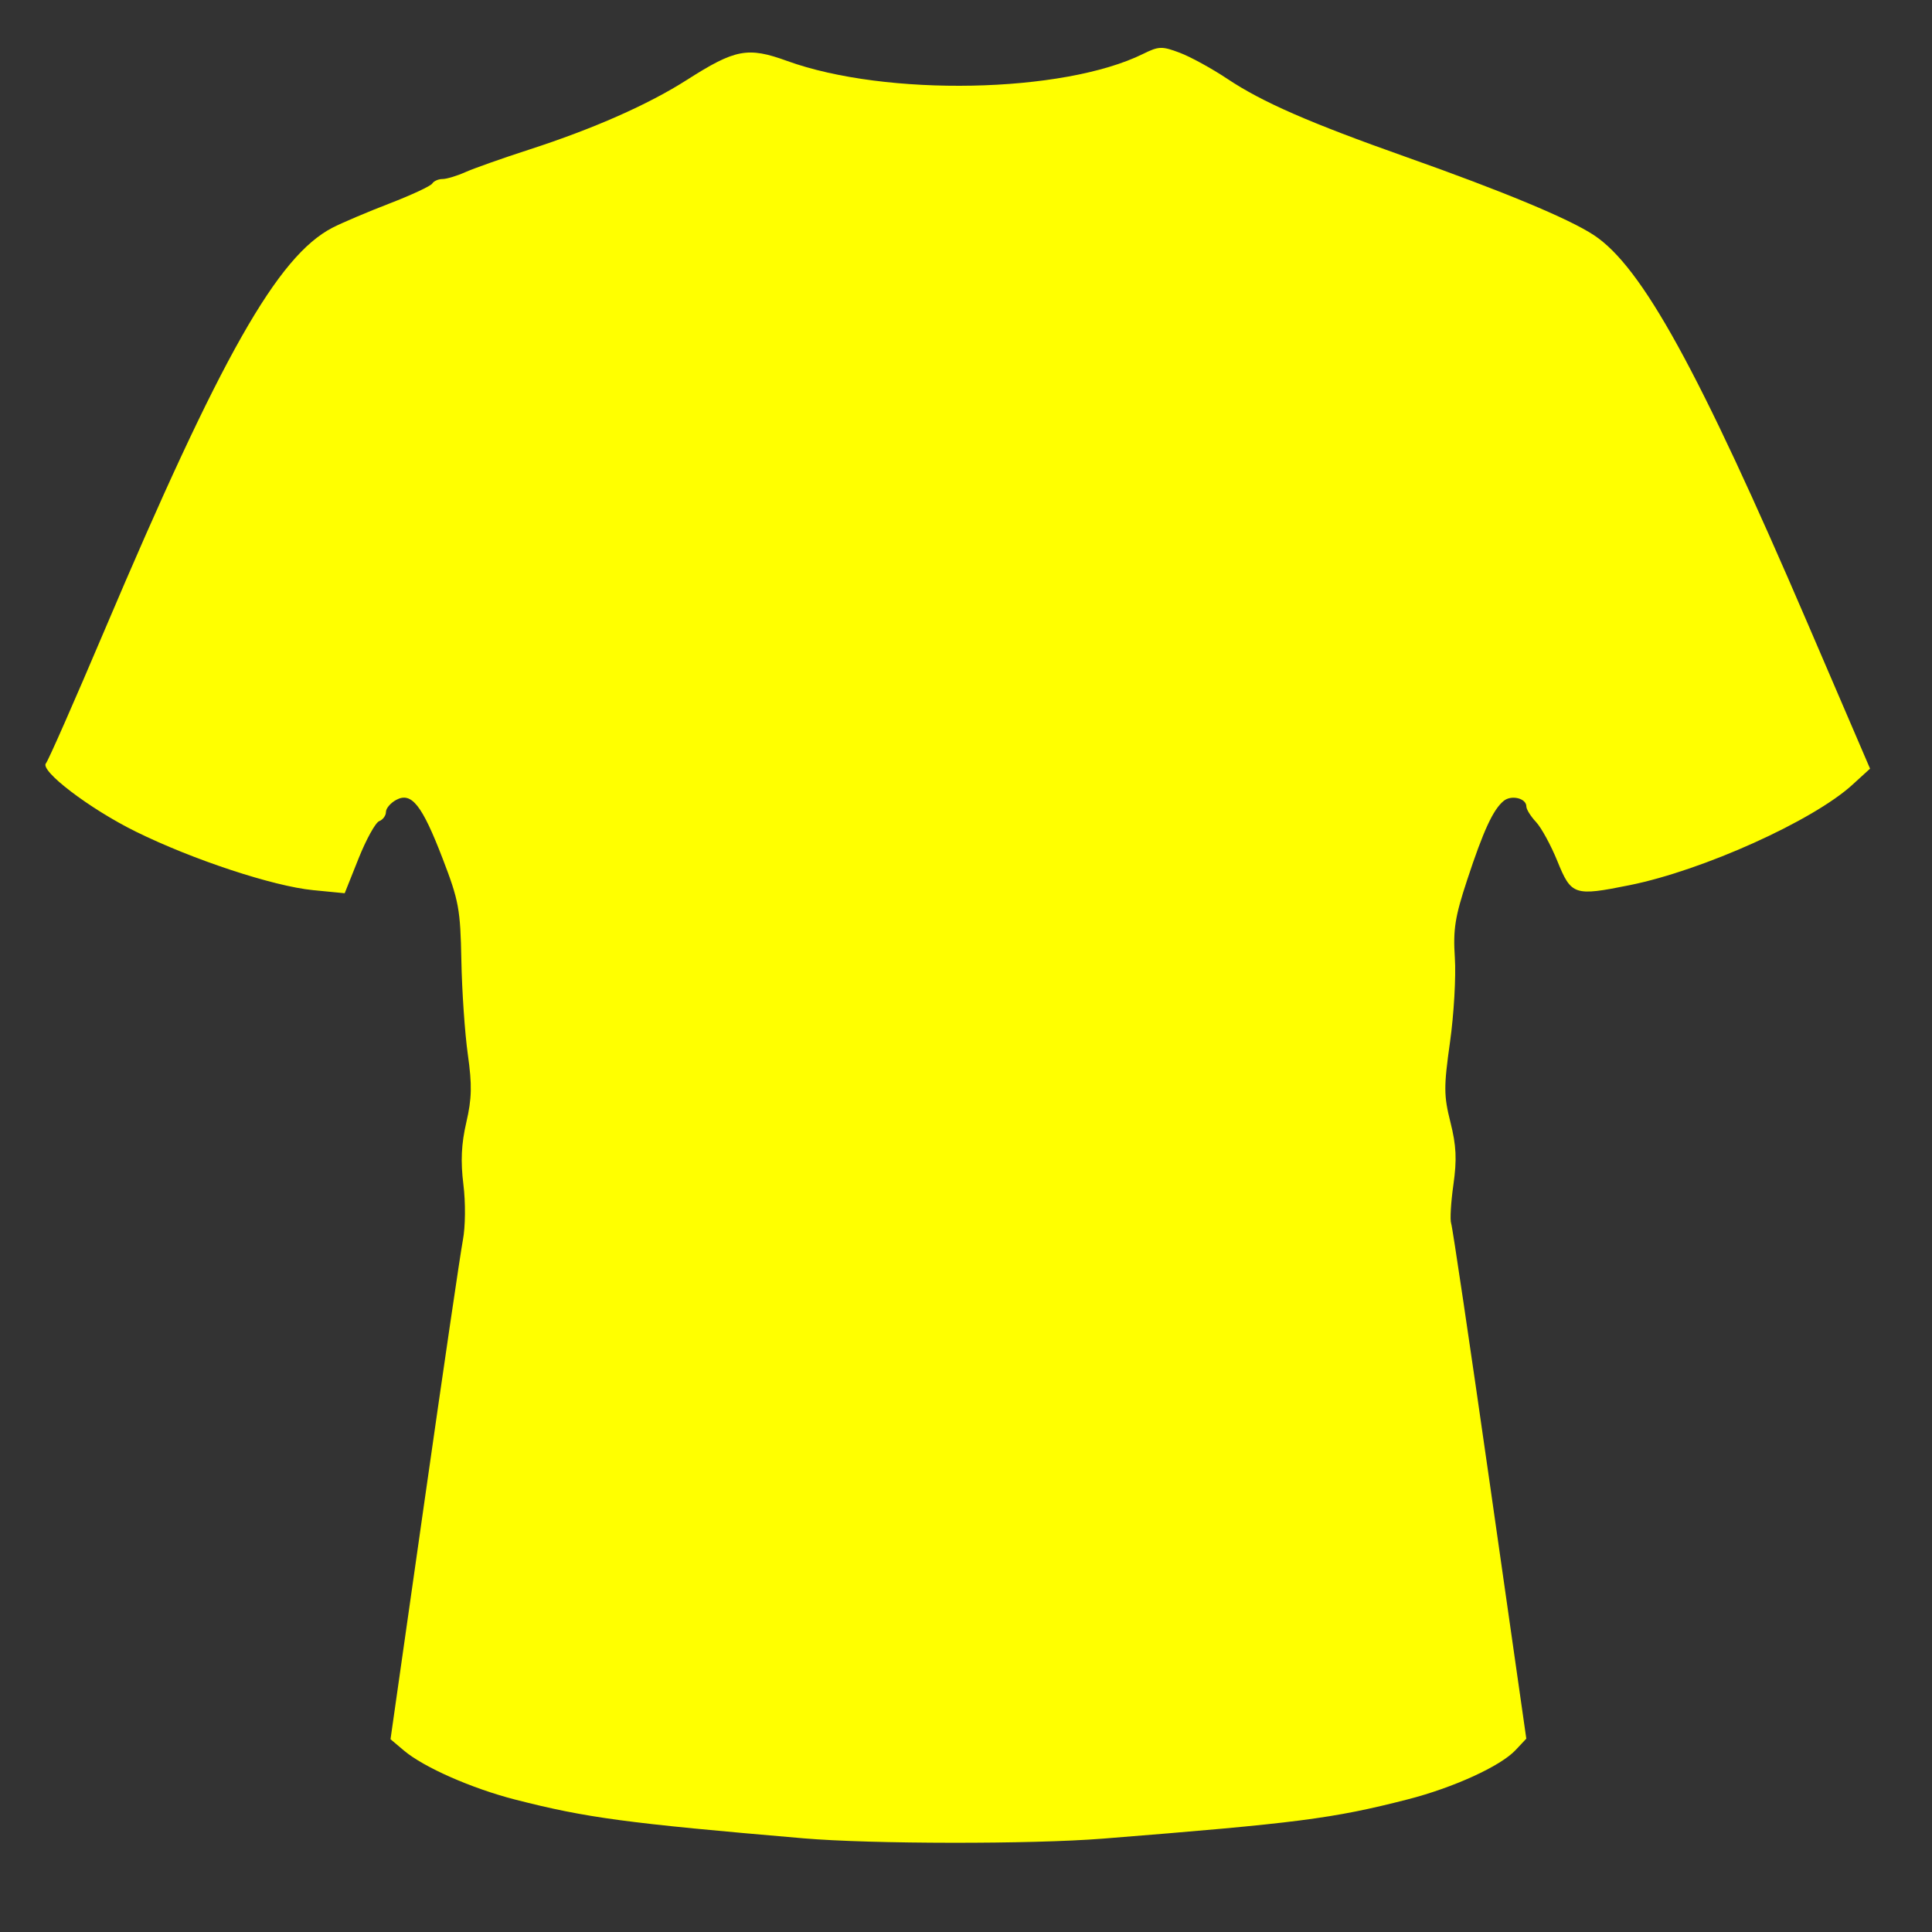 <?xml version="1.0" encoding="UTF-8" standalone="no"?>
<!-- Created with Inkscape (http://www.inkscape.org/) -->

<svg
   xmlns:dc="http://purl.org/dc/elements/1.1/"
   xmlns:cc="http://creativecommons.org/ns#"
   xmlns:rdf="http://www.w3.org/1999/02/22-rdf-syntax-ns#"
   xmlns:svg="http://www.w3.org/2000/svg"
   xmlns="http://www.w3.org/2000/svg"
   xmlns:sodipodi="http://sodipodi.sourceforge.net/DTD/sodipodi-0.dtd"
   xmlns:inkscape="http://www.inkscape.org/namespaces/inkscape"
   width="450"
   height="450"
   id="svg3092"
   version="1.1"
   inkscape:version="0.48.0 r9654"
   sodipodi:docname="han_5500.svg">
  <rect width="100%" height="100%" fill="#333333" stroke="none"/>
  <defs
     id="defs3094" />
  <sodipodi:namedview
     id="base"
     pagecolor="#ffffff"
     bordercolor="#666666"
     borderopacity="1.0"
     inkscape:pageopacity="0.0"
     inkscape:pageshadow="2"
     inkscape:zoom="0.7"
     inkscape:cx="290.46166"
     inkscape:cy="103.7012"
     inkscape:document-units="px"
     inkscape:current-layer="layer1"
     showgrid="false"
     inkscape:window-width="1600"
     inkscape:window-height="850"
     inkscape:window-x="-8"
     inkscape:window-y="-8"
     inkscape:window-maximized="1" />
  <g
     inkscape:label="Laag 1"
     inkscape:groupmode="layer"
     id="layer1"
     transform="translate(0,-602.362)">
    <path
       style="fill:#ffff00"
       d="m 187.101,1030.538 c -41.285,-3.528 -50.487,-4.764 -67.07,-9.008 -10.099,-2.585 -21.323,-7.526 -25.932,-11.418 l -3.141,-2.651 7.905,-55.386 c 4.348,-30.462 8.376,-57.855 8.951,-60.872 0.596,-3.129 0.647,-8.705 0.117,-12.978 -0.667,-5.379 -0.475,-9.449 0.68,-14.431 1.294,-5.578 1.363,-8.686 0.353,-15.845 -0.691,-4.898 -1.368,-14.756 -1.504,-21.905 -0.226,-11.917 -0.588,-13.887 -4.348,-23.668 -4.815,-12.526 -7.254,-15.615 -10.821,-13.706 -1.319,0.706 -2.398,1.974 -2.398,2.818 0,0.844 -0.708,1.806 -1.573,2.138 -0.865,0.332 -3.027,4.245 -4.804,8.695 l -3.231,8.092 -7.347,-0.717 C 63.637,808.788 44.872,802.594 31.613,796.053 20.87,790.754 9.151,781.824 10.714,780.128 c 0.504,-0.547 6.637,-14.474 13.628,-30.948 27.096,-63.851 40.306,-87.177 53.116,-93.791 2.176,-1.123 8.143,-3.657 13.26,-5.63 5.117,-1.973 9.598,-4.063 9.957,-4.643 0.359,-0.581 1.436,-1.056 2.393,-1.056 0.957,0 3.343,-0.718 5.302,-1.595 1.959,-0.877 8.648,-3.242 14.865,-5.255 14.995,-4.856 27.754,-10.492 36.736,-16.226 11.277,-7.2 14.194,-7.754 23.347,-4.432 23.034,8.361 64.355,7.543 82.94,-1.641 3.649,-1.803 4.383,-1.826 8.537,-0.259 2.5,0.943 7.493,3.682 11.097,6.088 8.103,5.409 19.16,10.242 41.566,18.168 22.681,8.023 38.043,14.419 43.823,18.244 11.179,7.398 24.369,31.365 49.715,90.333 l 14.575,33.91 -4.139,3.776 c -9.184,8.379 -34.782,19.915 -51.824,23.355 -12.956,2.616 -13.626,2.393 -16.867,-5.595 -1.5,-3.697 -3.739,-7.799 -4.975,-9.115 -1.236,-1.316 -2.248,-2.941 -2.248,-3.612 0,-1.922 -3.51,-2.769 -5.304,-1.28 -2.45,2.033 -4.679,6.859 -8.453,18.295 -2.871,8.701 -3.332,11.606 -2.896,18.26 0.285,4.352 -0.224,13.177 -1.131,19.612 -1.47,10.43 -1.459,12.457 0.105,18.684 1.367,5.442 1.519,8.649 0.687,14.522 -0.587,4.146 -0.822,8.2 -0.523,9.009 0.3,0.809 4.36,28.146 9.024,60.747 l 8.479,59.275 -2.514,2.676 c -3.518,3.745 -14.489,8.749 -25.168,11.481 -17.483,4.472 -25.618,5.519 -70.95,9.129 -16.538,1.317 -53.953,1.277 -69.777,-0.076 z"
       id="path3065"
       inkscape:connector-curvature="0" />
  </g>
</svg>
